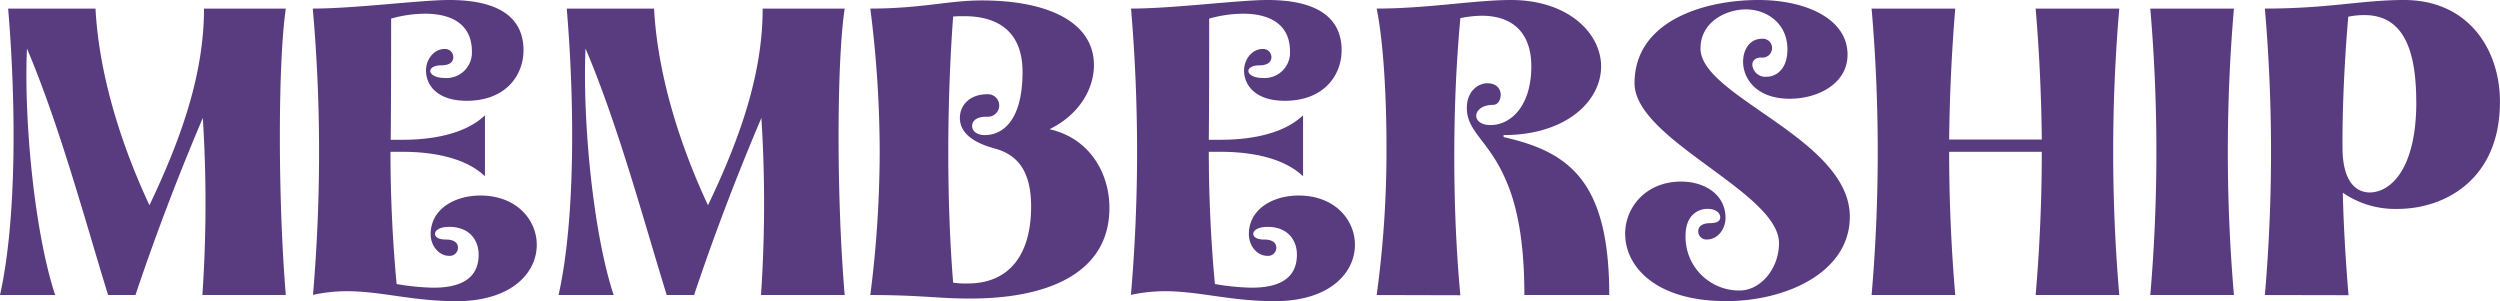 <svg xmlns="http://www.w3.org/2000/svg" viewBox="0 0 463.6 55.84"><defs><style>.cls-1{fill:#593b7f;}</style></defs><title>Asset 39</title><g id="Layer_2" data-name="Layer 2"><g id="Layer_1-2" data-name="Layer 1"><path class="cls-1" d="M0,54.71C3.1,40.86,3,19.29,1.51,1.59h16.2c.6,11.5,4.31,24.29,10,36.47C33.82,25.27,37.83,13.47,37.83,1.59H53C51.53,11.65,51.53,37,53,54.71H37.53a249.92,249.92,0,0,0,.08-32.84q-7,16.46-12.49,32.84H20.05C16.12,42.07,11.12,23.38,5,9c-.6,13.47,1.44,34.28,5.23,45.71Z"/><path class="cls-1" d="M64.32,54a30.14,30.14,0,0,0-6.28.68q1.13-13.29,1.13-26.56T58,1.59C65.83,1.59,78,0,83.31,0c11,0,13.77,4.62,13.77,9.31s-3.33,9.38-10.52,9.38c-5.6,0-7.56-3-7.56-5.6,0-2.12,1.51-4,3.4-4a1.51,1.51,0,0,1,1.66,1.51c0,.76-.52,1.52-2.27,1.52-1.36,0-2,.53-2,1.06s.83,1.28,2.65,1.28a4.72,4.72,0,0,0,5.07-4.92c0-5-3.71-7-8.7-7a23.54,23.54,0,0,0-6.28.91c0,5.06,0,15.81-.08,22.47h2.27c5,0,11.43-.91,15.21-4.54V32.69c-3.78-3.63-10.21-4.54-15.21-4.54H72.41c0,8.1.38,16.42,1.14,24.52a44.39,44.39,0,0,0,6.81.68c4.31,0,8.4-1.21,8.4-6.13,0-2.65-1.67-5.15-5.45-5.15-1.82,0-2.65.68-2.65,1.29s.68,1.06,2,1.06c1.74,0,2.27.75,2.27,1.51a1.51,1.51,0,0,1-1.66,1.51c-1.89,0-3.41-1.89-3.41-4,0-4.69,4.47-7.18,9.23-7.18,6.66,0,10.45,4.46,10.45,9.15,0,5.07-4.54,10.44-14.91,10.44C76.42,55.84,70.67,54,64.32,54Z"/><path class="cls-1" d="M103.58,54.71c3.11-13.85,3-35.42,1.52-53.12h16.19c.61,11.5,4.31,24.29,10,36.47,6.13-12.79,10.14-24.59,10.14-36.47h15.21c-1.51,10.06-1.51,35.41,0,53.12H141.12a251.66,251.66,0,0,0,.07-32.84q-7,16.46-12.48,32.84h-5.07C119.7,42.07,114.71,23.38,108.58,9,108,22.47,110,43.28,113.8,54.71Z"/><path class="cls-1" d="M161.39,54.71a211.42,211.42,0,0,0,1.74-26.56,210.45,210.45,0,0,0-1.74-26.56c9.46,0,14.53-1.51,20.66-1.51,12.41,0,20.81,4.08,20.81,12,0,4.54-2.88,9.3-8.25,11.88,7.42,1.66,11.12,8.09,11.12,14.6,0,12-11.27,16.8-25.72,16.8C174.18,55.39,170.85,54.71,161.39,54.71Zm29.82-16.42c0-7-2.88-9.69-6.74-10.75C180,26.33,178,24.37,178,21.87s2-4.39,5-4.39a2.09,2.09,0,1,1,0,4.16c-2.12,0-2.73.91-2.73,1.74s.76,1.67,2.35,1.67c3.18,0,7-2.5,7-11.73C189.62,6.13,185.38,3,178.8,3c-.61,0-1.37,0-2.05.07-.6,8.17-.9,16.8-.9,25.35,0,8.32.3,16.5.9,24a16.19,16.19,0,0,0,2.65.15C187.12,52.59,191.21,47.29,191.21,38.29Z"/><path class="cls-1" d="M216,54a30.28,30.28,0,0,0-6.28.68q1.14-13.29,1.14-26.56T209.74,1.59c7.8,0,20-1.59,25.28-1.59,11,0,13.77,4.62,13.77,9.31s-3.33,9.38-10.52,9.38c-5.6,0-7.57-3-7.57-5.6,0-2.12,1.52-4,3.41-4a1.51,1.51,0,0,1,1.66,1.51c0,.76-.53,1.52-2.27,1.52-1.36,0-2,.53-2,1.06s.83,1.28,2.65,1.28a4.72,4.72,0,0,0,5.07-4.92c0-5-3.71-7-8.7-7a23.66,23.66,0,0,0-6.29.91c0,5.06,0,15.81-.07,22.47h2.27c5,0,11.42-.91,15.21-4.54V32.69c-3.79-3.63-10.22-4.54-15.21-4.54h-2.27c0,8.1.38,16.42,1.13,24.52a44.52,44.52,0,0,0,6.81.68c4.32,0,8.4-1.21,8.4-6.13,0-2.65-1.66-5.15-5.44-5.15-1.82,0-2.65.68-2.65,1.29s.68,1.06,2,1.06c1.74,0,2.27.75,2.27,1.51A1.51,1.51,0,0,1,235,47.44c-1.9,0-3.41-1.89-3.41-4,0-4.69,4.46-7.18,9.23-7.18,6.66,0,10.44,4.46,10.44,9.15,0,5.07-4.54,10.44-14.9,10.44C228.13,55.84,222.38,54,216,54Z"/><path class="cls-1" d="M255.29,54.71a196.92,196.92,0,0,0,1.82-27.54c0-8.93-.53-19.22-1.82-25.58,9.38,0,18.24-1.59,24.9-1.59,10.59,0,16.72,6.13,16.72,12.33,0,6.36-6.43,12.72-18.09,12.72v.37c12.11,2.73,19.6,8.1,19.6,29.29H282.68c0-10.52-1.51-17-3.48-21.42-3.1-7.18-7.19-8.85-7.19-13.24,0-3.33,2.27-4.61,3.79-4.61,1.81,0,2.49,1.13,2.49,2.11s-.52,1.9-1.43,1.9c-2.05,0-3.11,1.06-3.11,2s.91,1.74,2.65,1.74c3.79,0,7.57-3.55,7.57-10.89,0-6.21-3.48-9.38-9.16-9.38a19.92,19.92,0,0,0-4,.45c-.75,8.17-1.13,16.57-1.13,25.73,0,8.85.38,17.7,1.13,25.65Z"/><path class="cls-1" d="M301.37,43.36c0-5,3.94-9.69,10.37-9.69,4.31,0,8.24,2.35,8.24,6.74,0,2.12-1.51,4-3.4,4a1.51,1.51,0,0,1-1.66-1.52c0-.75.52-1.51,2.27-1.51,1.36,0,1.81-.53,1.81-1.06,0-1-1.06-1.59-2.34-1.59-1.9,0-4.09,1.29-4.09,4.92a9.94,9.94,0,0,0,10.06,10.22c3.79,0,7.27-4,7.27-8.78,0-9.46-26.79-19.15-26.79-29.66C303.11,3.93,315.9,0,326.11,0c8.63,0,16.5,3.41,16.5,10.14,0,5.3-5.37,8.17-10.75,8.17-6.12,0-8.62-3.71-8.62-6.88,0-2.27,1.28-4.24,3.48-4.24a1.71,1.71,0,0,1,1.89,1.74,1.77,1.77,0,0,1-2,1.74c-1.13,0-1.66.6-1.66,1.36a2.42,2.42,0,0,0,2.65,2.2c1.81,0,3.86-1.44,3.86-5.07,0-4.92-3.94-7.42-7.72-7.42-3.48,0-8.4,2.19-8.4,7.26,0,8.93,27.69,16.73,27.69,31.18,0,10.37-11.88,15.66-22.92,15.66C306.9,55.84,301.37,49.34,301.37,43.36Z"/><path class="cls-1" d="M347.07,54.71a310,310,0,0,0,0-53.12h15.51q-1,12.15-1.13,24.29h17.18q-.12-12.15-1.14-24.29H393a312,312,0,0,0,0,53.12H377.49q1.14-13.29,1.14-26.56H361.45q0,13.27,1.13,26.56Z"/><path class="cls-1" d="M398.75,54.71a312,312,0,0,0,0-53.12h15.51a312,312,0,0,0,0,53.12Z"/><path class="cls-1" d="M420,54.71q1.14-13.29,1.14-26.56T420,1.59c11.88,0,18-1.59,25.8-1.59,11.88,0,17.79,9.08,17.79,18.92,0,14.22-10.07,19.82-19,19.82a17.11,17.11,0,0,1-10.14-3c.15,6.36.53,12.64,1.06,19Zm28.07-35.79c0-9.16-2.11-16.12-9.61-16.12a14.47,14.47,0,0,0-3,.3c-.75,8.7-1.13,17.86-1.06,24.59.08,5.91,2.43,8,5.07,8C443.39,35.64,448.08,31.25,448.08,18.92Z"/></g></g></svg>